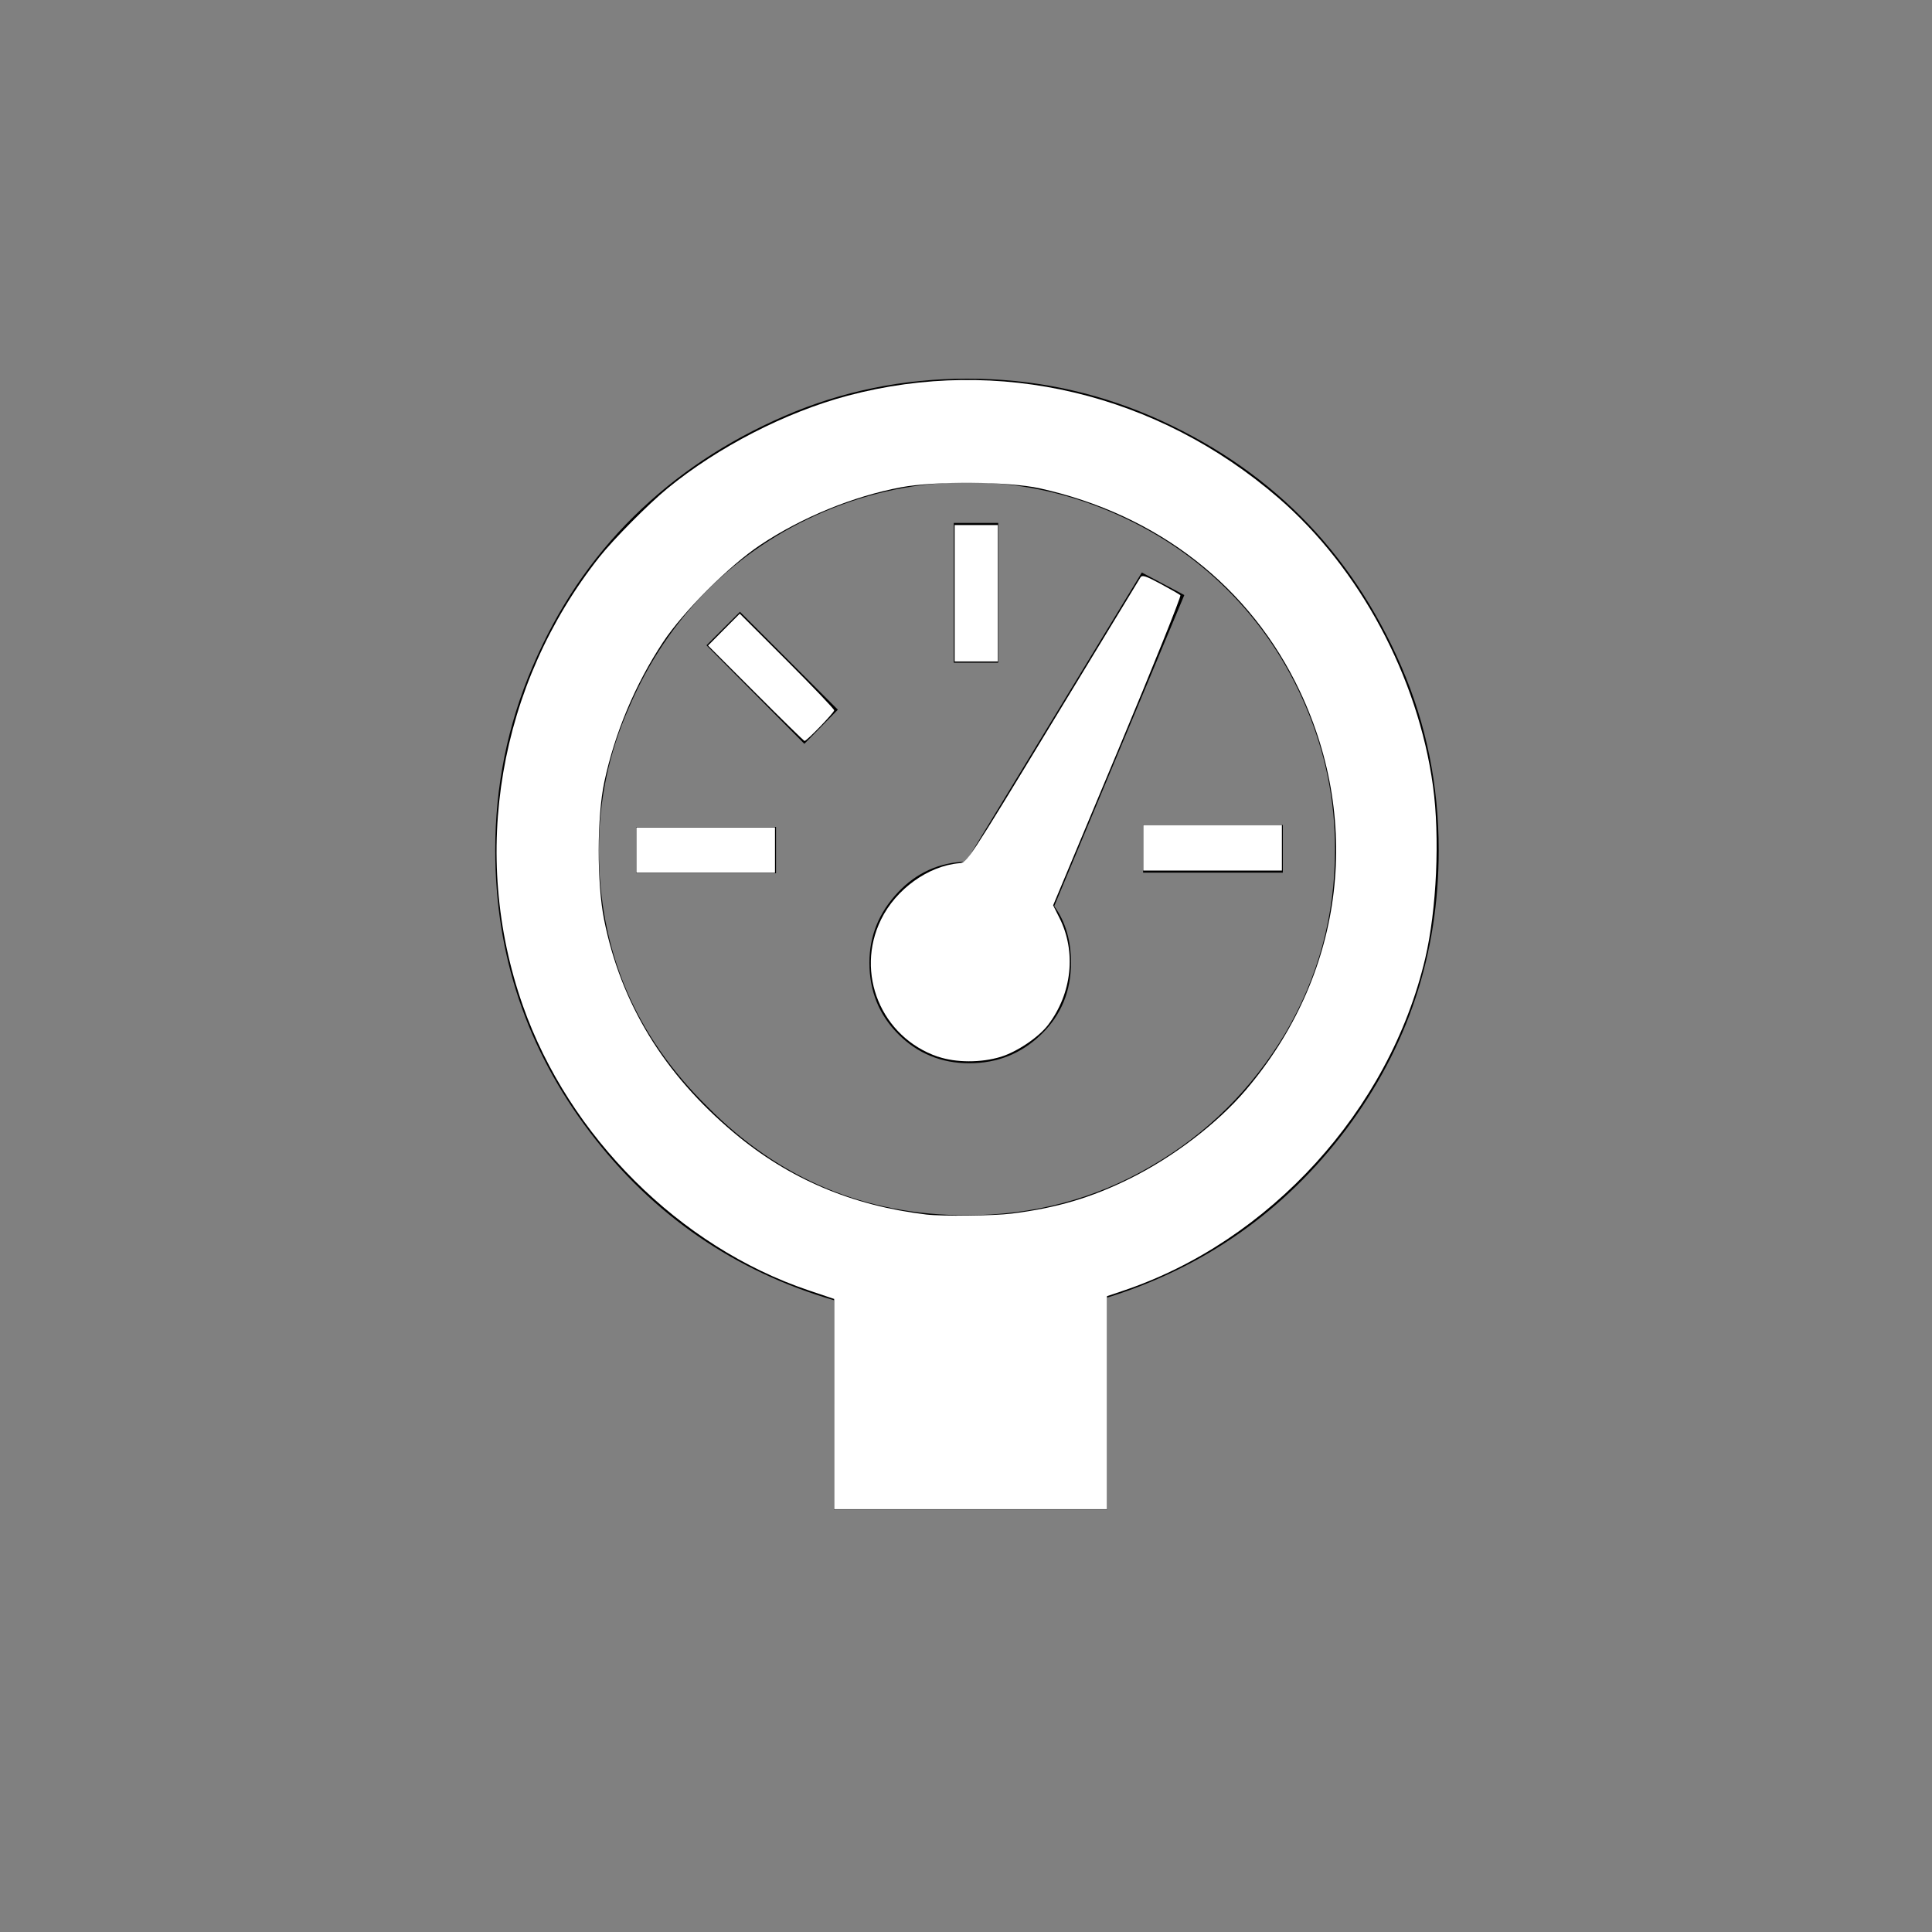 <?xml version="1.0" encoding="UTF-8" standalone="no"?>
<svg
   xmlns:dc="http://purl.org/dc/elements/1.1/"
   xmlns:cc="http://creativecommons.org/ns#"
   xmlns:rdf="http://www.w3.org/1999/02/22-rdf-syntax-ns#"
   xmlns:svg="http://www.w3.org/2000/svg"
   xmlns="http://www.w3.org/2000/svg"
   xmlns:sodipodi="http://sodipodi.sourceforge.net/DTD/sodipodi-0.dtd"
   xmlns:inkscape="http://www.inkscape.org/namespaces/inkscape"
   inkscape:version="1.0 (4035a4fb49, 2020-05-01)"
   sodipodi:docname="wi-barometer.svg"
   xml:space="preserve"
   style="enable-background:new 0 0 30 30;"
   viewBox="0 0 30 30"
   y="0px"
   x="0px"
   id="Layer_1"
   version="1.1"><rect x="0" y="0" width="30" height="30" fill="#808080" stroke="none"/><defs
   id="defs76" /><sodipodi:namedview
   inkscape:current-layer="Layer_1"
   inkscape:window-maximized="1"
   inkscape:window-y="-8"
   inkscape:window-x="-8"
   inkscape:cy="15"
   inkscape:cx="15"
   inkscape:zoom="28.333333"
   showgrid="false"
   id="namedview74"
   inkscape:window-height="1017"
   inkscape:window-width="1920"
   inkscape:pageshadow="2"
   inkscape:pageopacity="0"
   guidetolerance="10"
   gridtolerance="10"
   objecttolerance="10"
   borderopacity="1"
   bordercolor="#666666"
   pagecolor="#ffffff" />
<path
   id="path71"
   d="M7.69,13.2c0-0.99,0.19-1.94,0.58-2.85c0.39-0.91,0.91-1.68,1.57-2.33s1.44-1.17,2.34-1.56c0.9-0.39,1.85-0.58,2.84-0.58  c0.99,0,1.94,0.19,2.85,0.58c0.9,0.39,1.68,0.91,2.33,1.56c0.65,0.65,1.17,1.43,1.56,2.33s0.58,1.85,0.58,2.85  c0,1.62-0.48,3.06-1.44,4.34c-0.96,1.27-2.2,2.14-3.71,2.61v3.29h-4.24v-3.25c-1.54-0.45-2.81-1.32-3.79-2.61S7.69,14.83,7.69,13.2z   M9.3,13.2c0,1.55,0.56,2.88,1.69,3.99c1.11,1.12,2.45,1.68,4.02,1.68c1.03,0,1.99-0.25,2.86-0.76c0.88-0.51,1.57-1.2,2.09-2.07  c0.51-0.87,0.77-1.82,0.77-2.85c0-0.77-0.15-1.5-0.45-2.21s-0.71-1.31-1.22-1.82c-0.51-0.51-1.12-0.92-1.83-1.22  c-0.71-0.3-1.44-0.45-2.21-0.45c-0.77,0-1.5,0.15-2.21,0.45s-1.31,0.71-1.82,1.22c-0.51,0.51-0.92,1.12-1.22,1.82  C9.45,11.7,9.3,12.43,9.3,13.2z M9.88,13.56v-0.72h2.17v0.72H9.88z M10.97,10.02l0.52-0.52l1.52,1.52l-0.52,0.53L10.97,10.02z   M13.5,14.95c0-0.42,0.15-0.78,0.44-1.09c0.29-0.31,0.65-0.47,1.06-0.48l2.73-4.49l0.66,0.35l-2.02,4.83  c0.18,0.25,0.26,0.54,0.26,0.88c0,0.44-0.15,0.81-0.46,1.11c-0.31,0.3-0.68,0.45-1.12,0.45c-0.43,0-0.8-0.15-1.1-0.45  C13.65,15.76,13.5,15.39,13.5,14.95z M14.81,10.28V8.12h0.69v2.17H14.81z M17.75,13.55v-0.74h2.17v0.74H17.75z" />
<path
   id="path80"
   d="m 12.953,21.803 v -1.633 l -0.401,-0.135 C 10.555,19.361 8.836,17.648 8.12,15.619 7.29,13.266 7.74,10.628 9.31,8.647 9.531,8.369 10.069,7.826 10.366,7.583 11.151,6.94 12.202,6.4 13.165,6.144 c 2.344,-0.622 4.806,-0.037 6.688,1.589 1.259,1.088 2.166,2.779 2.398,4.471 0.109,0.792 0.058,1.92 -0.12,2.677 -0.554,2.356 -2.418,4.403 -4.704,5.166 l -0.238,0.08 v 1.654 1.654 h -2.118 -2.118 z m 2.754,-2.958 c 0.7,-0.087 1.243,-0.248 1.841,-0.545 0.673,-0.334 1.355,-0.856 1.793,-1.369 1.507,-1.767 1.827,-4.115 0.844,-6.196 C 19.418,9.11 17.979,7.988 16.143,7.582 15.661,7.476 14.523,7.467 13.994,7.566 13.25,7.705 12.454,8.031 11.806,8.462 11.322,8.784 10.612,9.494 10.296,9.971 c -0.432,0.653 -0.75,1.411 -0.912,2.17 -0.115,0.54 -0.117,1.576 -0.003,2.143 0.26,1.298 0.929,2.394 2.019,3.308 0.851,0.714 1.827,1.128 2.982,1.267 0.242,0.029 1.047,0.021 1.324,-0.014 z"
   style="fill:#ffffff;stroke-width:0.035" /><path
   id="path82"
   d="m 14.562,16.408 c -0.878,-0.302 -1.29,-1.296 -0.881,-2.13 0.231,-0.472 0.733,-0.833 1.214,-0.874 0.123,-0.01 0.126,-0.014 1.453,-2.199 0.731,-1.204 1.344,-2.211 1.361,-2.239 0.026,-0.042 0.081,-0.024 0.312,0.1 0.154,0.083 0.292,0.162 0.308,0.177 0.015,0.015 -0.423,1.104 -0.974,2.421 l -1.002,2.394 0.098,0.195 c 0.264,0.524 0.196,1.172 -0.176,1.661 -0.145,0.191 -0.481,0.418 -0.734,0.496 -0.305,0.094 -0.699,0.093 -0.978,-0.003 z"
   style="fill:#ffffff;stroke-width:0.035" /><path
   id="path84"
   d="M 11.736,10.765 10.995,10.024 11.241,9.776 11.487,9.529 12.22,10.261 c 0.403,0.403 0.733,0.749 0.733,0.769 0,0.035 -0.426,0.476 -0.46,0.476 -0.009,0 -0.35,-0.333 -0.757,-0.741 z"
   style="fill:#ffffff;stroke-width:0.035" /><path
   id="path86"
   d="m 9.882,13.2 v -0.353 h 1.076 1.076 V 13.2 13.553 h -1.076 -1.076 z"
   style="fill:#ffffff;stroke-width:0.035" /><path
   id="path88"
   d="M 14.824,9.212 V 8.153 h 0.335 0.335 v 1.059 1.059 h -0.335 -0.335 z"
   style="fill:#ffffff;stroke-width:0.035" /><path
   id="path90"
   d="m 17.753,13.165 v -0.353 h 1.076 1.076 v 0.353 0.353 h -1.076 -1.076 z"
   style="fill:#ffffff;stroke-width:0.035" /></svg>
